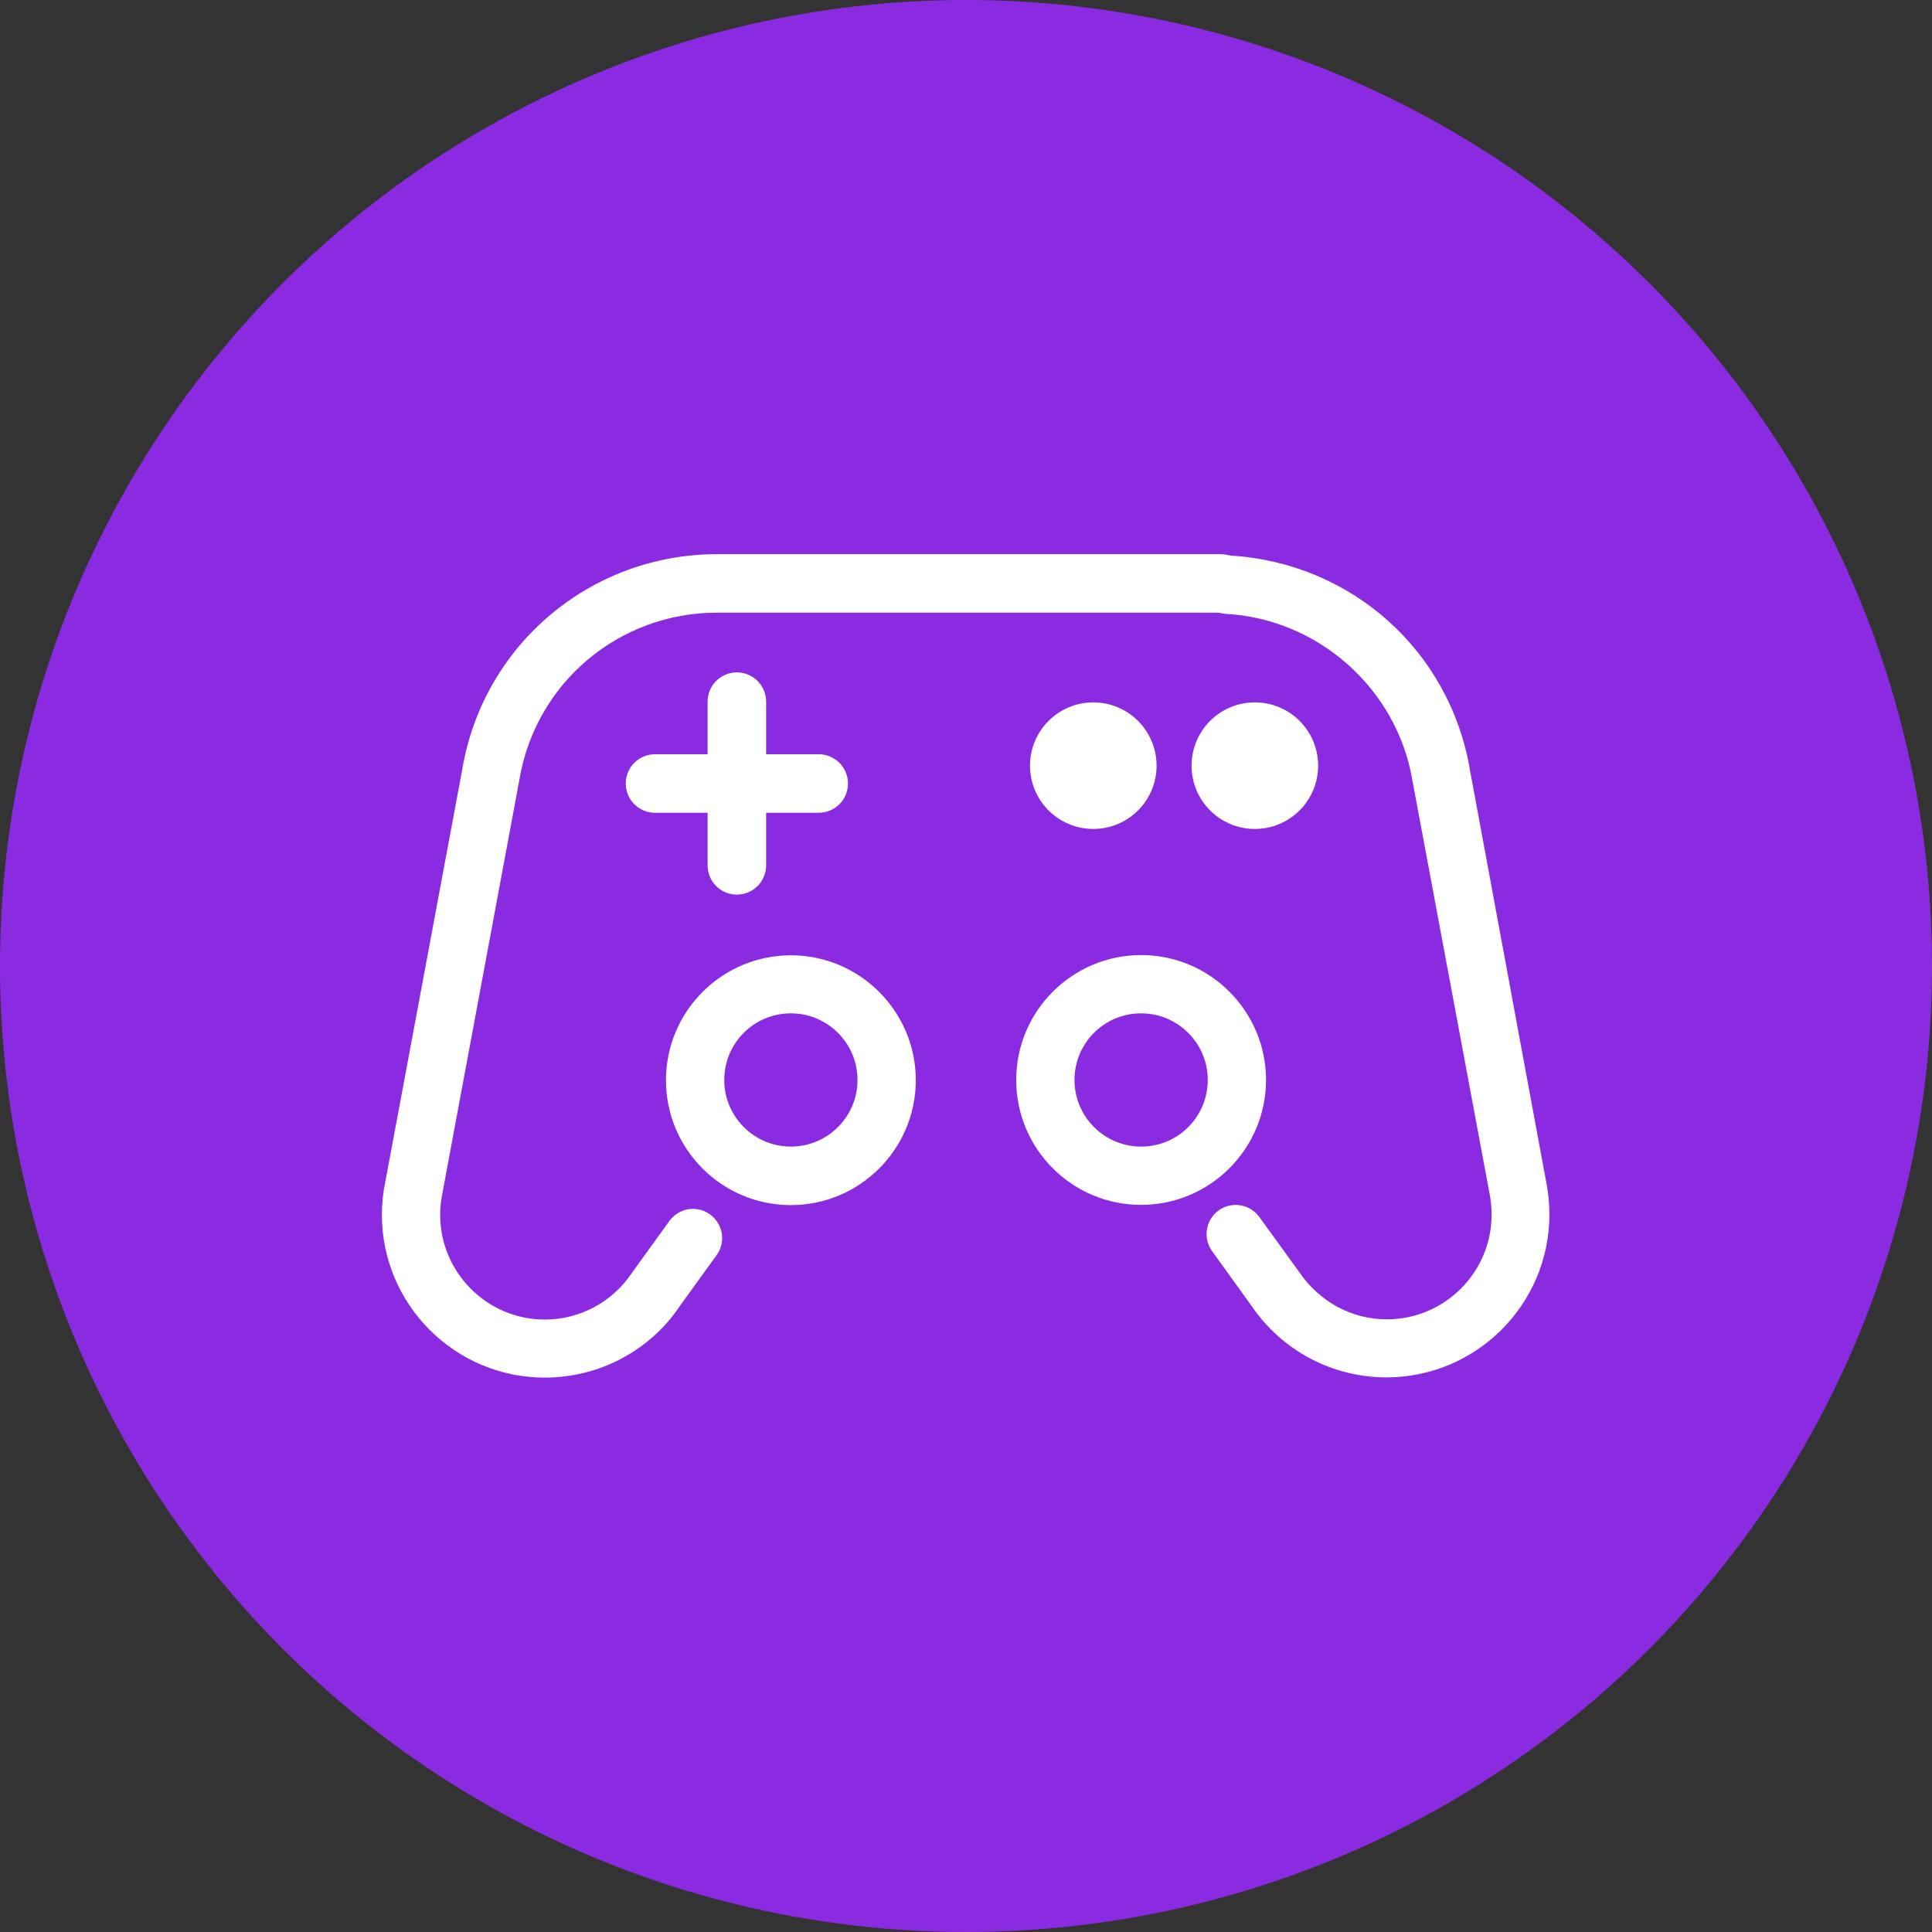 <svg xmlns="http://www.w3.org/2000/svg" viewBox="0 0 812 812" xml:space="preserve">
    <rect x="0" y="0" width="812" height="812" fill="#333333" stroke="none"/>
    <circle fill="#8A2BE2" cx="406" cy="406" r="406"/>
    <g fill="white" transform="translate(150,150)">
        <path fill="white" d="M182.4 251.5c-28.9 0-52.5 23.5-52.5 52.5s23.5 52.5 52.5 52.5c28.9 0 52.5-23.5 52.5-52.5s-23.6-52.5-52.5-52.5zm0 80.4c-15.4 0-28-12.5-28-28s12.5-28 28-28c15.4 0 28 12.5 28 28s-12.6 28-28 28zM382.1 303.9c0-28.9-23.5-52.5-52.5-52.5-28.9 0-52.5 23.5-52.5 52.5s23.5 52.5 52.5 52.5 52.5-23.6 52.5-52.5zm-52.5 28c-15.4 0-28-12.5-28-28s12.5-28 28-28c15.4 0 28 12.5 28 28s-12.5 28-28 28z"/>
        <path fill="white" d="M467.8 173.6c-8.4-50-49.7-87-100.6-90.1l-2.1-.4c-.7-.1-1.4-.2-2.1-.2H151.5c-53.3 0-98.4 38.1-107.2 90.4L12 346.4c-1 4.7-1.5 9.4-1.5 14.1 0 37.8 30.7 68.5 68.5 68.5 22.8 0 44.1-11.3 56.6-29.9l15.6-21.6c4-5.5 2.7-13.1-2.8-17.1-5.5-4-13.1-2.7-17.1 2.8l-15.8 21.9c-8.2 12.2-21.9 19.5-36.5 19.5-24.3 0-44-19.8-44-44 0-3 .3-6.1 1-9.4l32.3-173.5c6.8-40.7 41.8-70.2 83.1-70.2H362l1.7.3c.5.1.9.1 1.4.2 39 2.1 72 31.5 78.5 69.9L476 351.4c.6 3 .9 6.1.9 9.1 0 24.3-19.8 44-44 44-14.7 0-28.3-7.3-36.8-19.8l-16.8-23.2c-4-5.5-11.6-6.7-17.1-2.8-5.5 4-6.7 11.6-2.8 17.1l16.5 22.9c12.8 18.9 34 30.2 56.8 30.2 37.8 0 68.5-30.7 68.5-68.5 0-4.7-.5-9.5-1.4-13.9l-32-172.9z"/>
        <circle fill="white" cx="309.5" cy="171.8" r="26.6"/>
        <circle fill="white" cx="377.4" cy="171.8" r="26.6"/>
        <path fill="white" d="M159.7 132.6c-6.8 0-12.3 5.5-12.3 12.3V167h-22.1c-6.8 0-12.3 5.5-12.3 12.3s5.5 12.3 12.3 12.3h22.1v22.1c0 6.8 5.5 12.3 12.3 12.3s12.3-5.5 12.3-12.3v-22.1h22.1c6.8 0 12.3-5.5 12.3-12.3s-5.5-12.3-12.3-12.3H172v-22.1c0-6.8-5.5-12.3-12.3-12.3z"/>
    </g>
</svg>